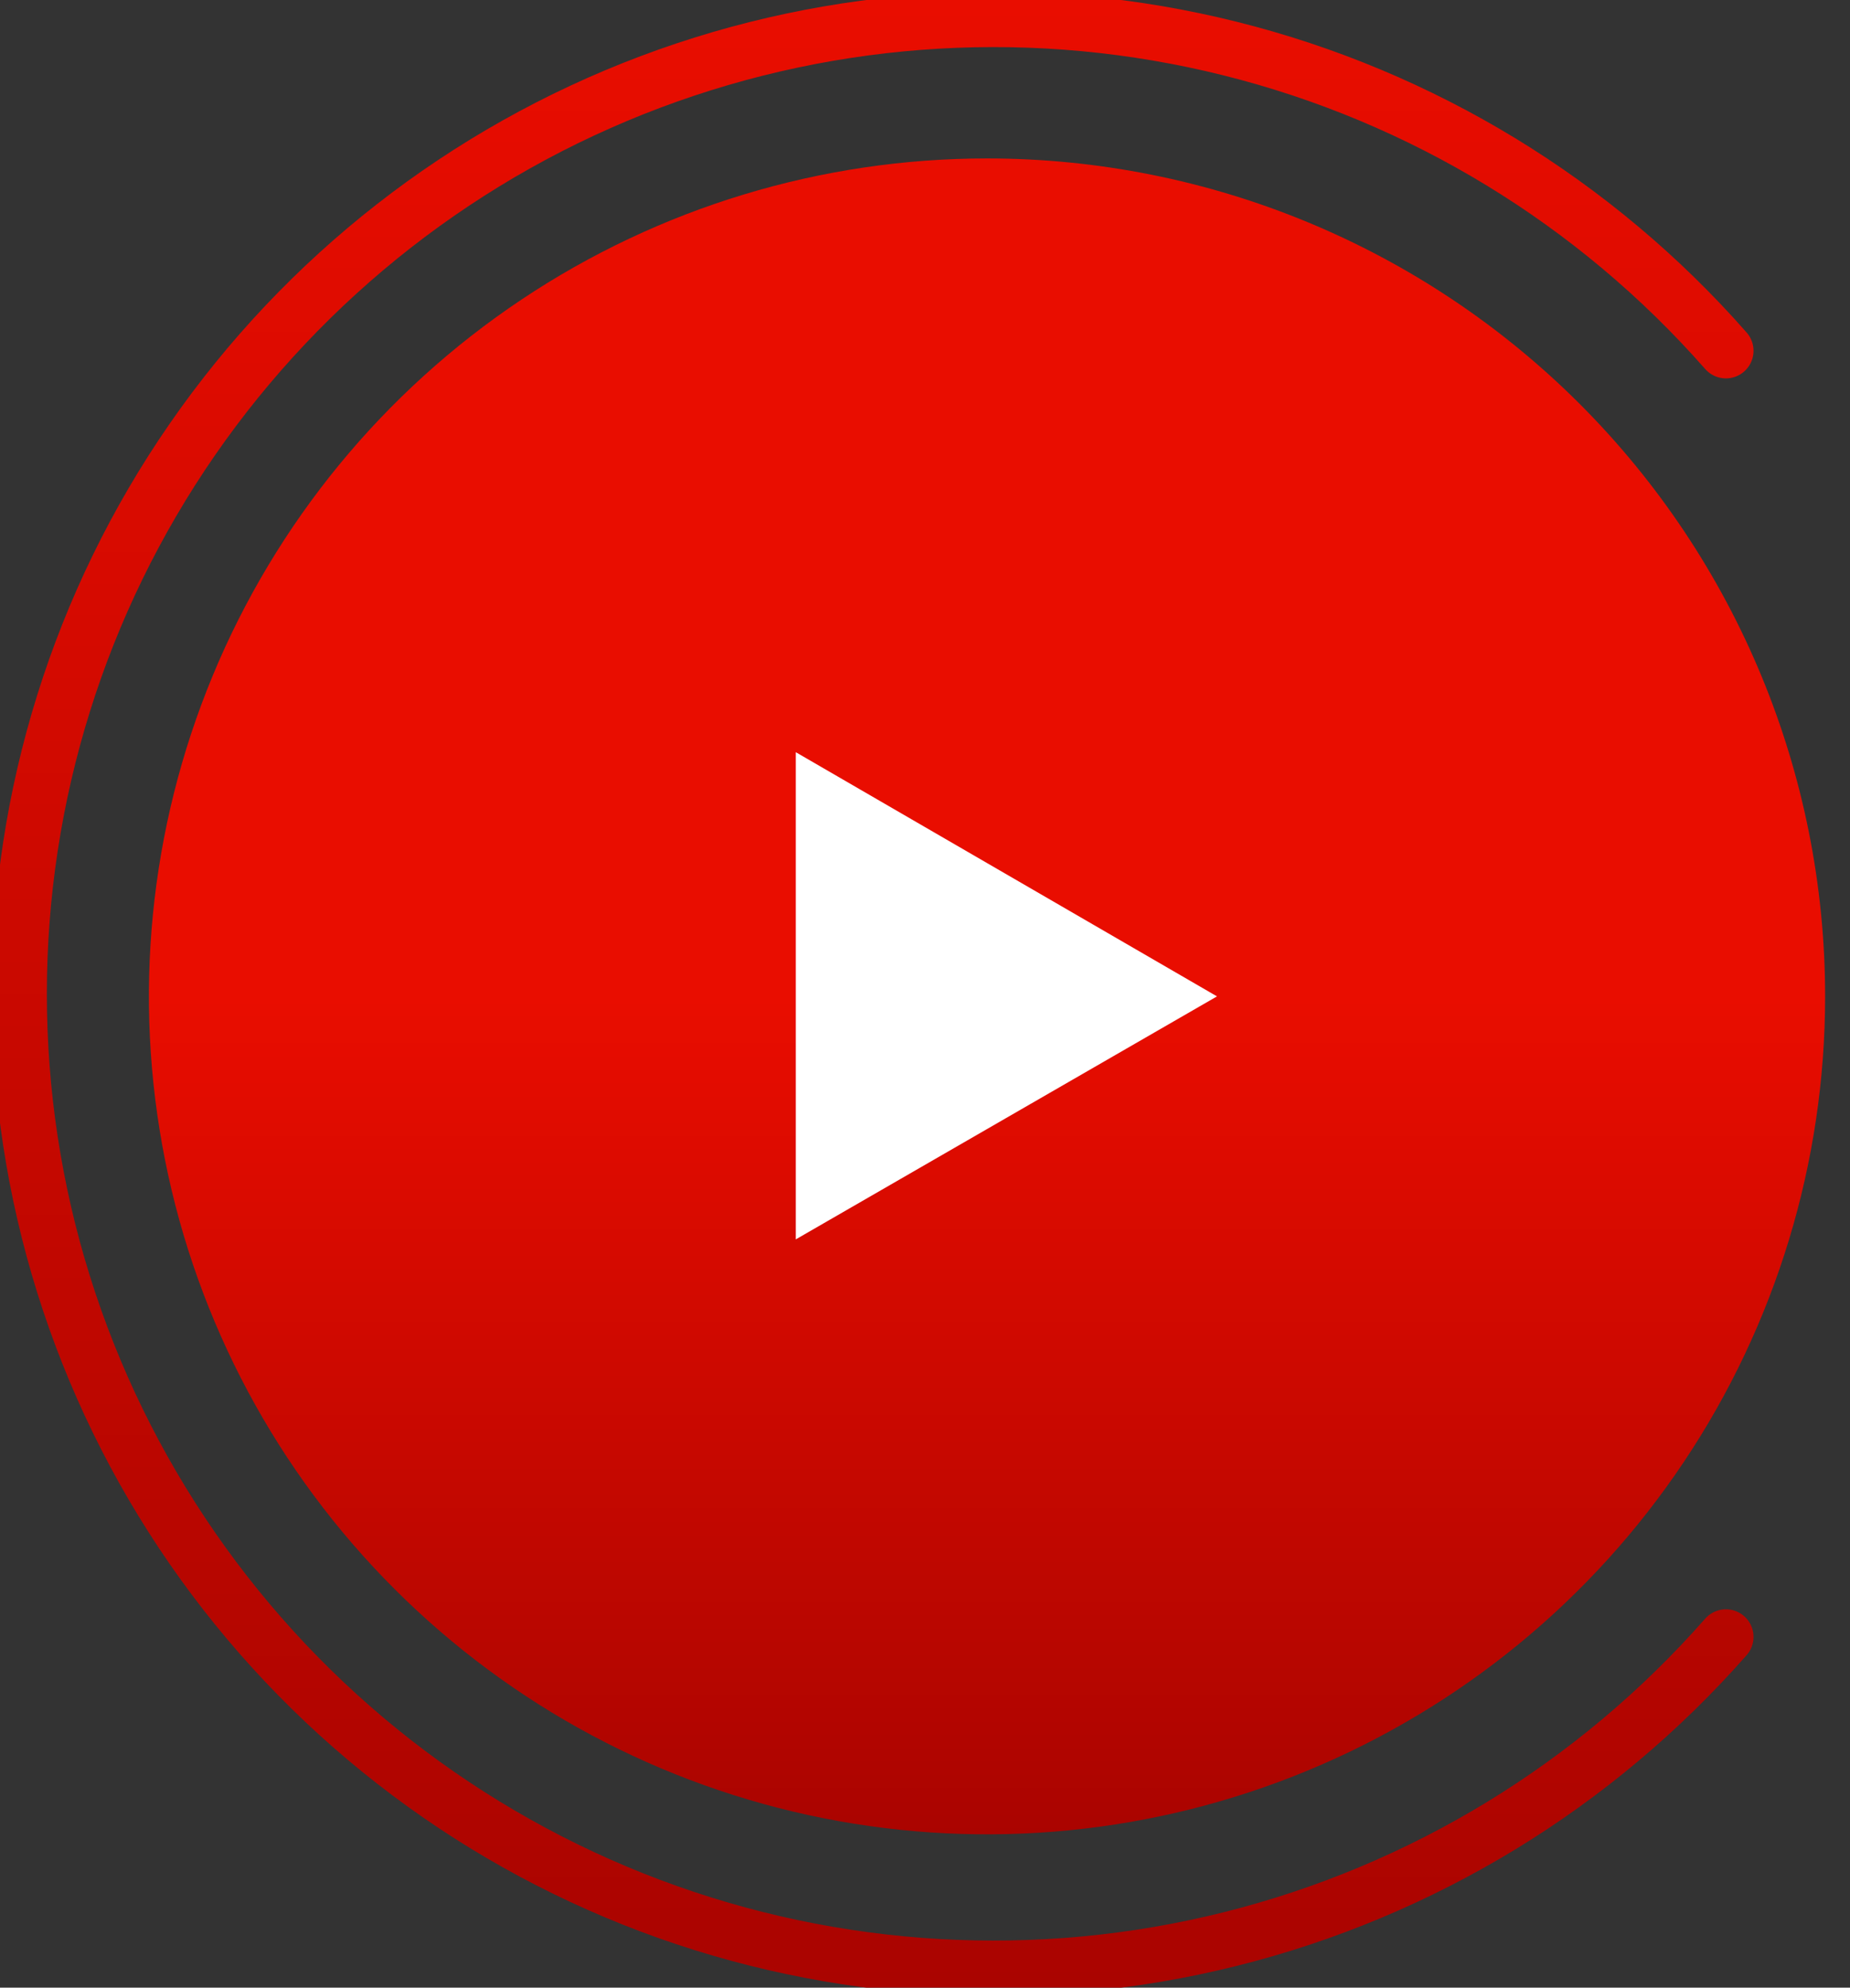 <svg width="67" height="72" viewBox="0 0 67 72" fill="none" xmlns="http://www.w3.org/2000/svg">
<rect x="0" y="0" width="67" height="72" fill="#333333" stroke="none"/>
<path d="M62.506 59.294C57.771 64.684 51.505 68.503 44.544 70.242C37.583 71.981 30.258 71.557 23.544 69.027C16.83 66.496 11.047 61.98 6.965 56.08C2.883 50.179 0.697 43.175 0.697 36C0.697 28.825 2.883 21.821 6.965 15.92C11.047 10.02 16.83 5.504 23.544 2.973C30.258 0.443 37.583 0.019 44.544 1.758C51.505 3.497 57.771 7.316 62.506 12.706" stroke="url(#paint0_linear)" stroke-width="2" stroke-miterlimit="10" stroke-linecap="round"/>
<path d="M66.099 36.092C66.099 42.095 64.319 47.963 60.983 52.955C57.648 57.947 52.908 61.837 47.361 64.134C41.815 66.432 35.712 67.033 29.824 65.862C23.936 64.69 18.528 61.8 14.283 57.554C10.038 53.31 7.147 47.901 5.976 42.013C4.805 36.125 5.406 30.023 7.703 24.476C10.001 18.93 13.891 14.189 18.883 10.854C23.874 7.519 29.743 5.739 35.746 5.739C43.796 5.739 51.516 8.937 57.209 14.629C62.901 20.321 66.099 28.042 66.099 36.092Z" fill="url(#paint1_linear)"/>
<path d="M44.075 36.092L28.821 44.894V27.247L44.075 36.092Z" fill="white"/>
<defs>
<linearGradient id="paint0_linear" x1="31.602" y1="72" x2="31.602" y2="-4.37736e-06" gradientUnits="userSpaceOnUse">
<stop stop-color="#AA0400"/>
<stop offset="1" stop-color="#E90D00"/>
</linearGradient>
<linearGradient id="paint1_linear" x1="35.746" y1="66.445" x2="35.746" y2="5.739" gradientUnits="userSpaceOnUse">
<stop stop-color="#AA0400"/>
<stop offset="0.5" stop-color="#E90D00"/>
</linearGradient>
</defs>
</svg>
